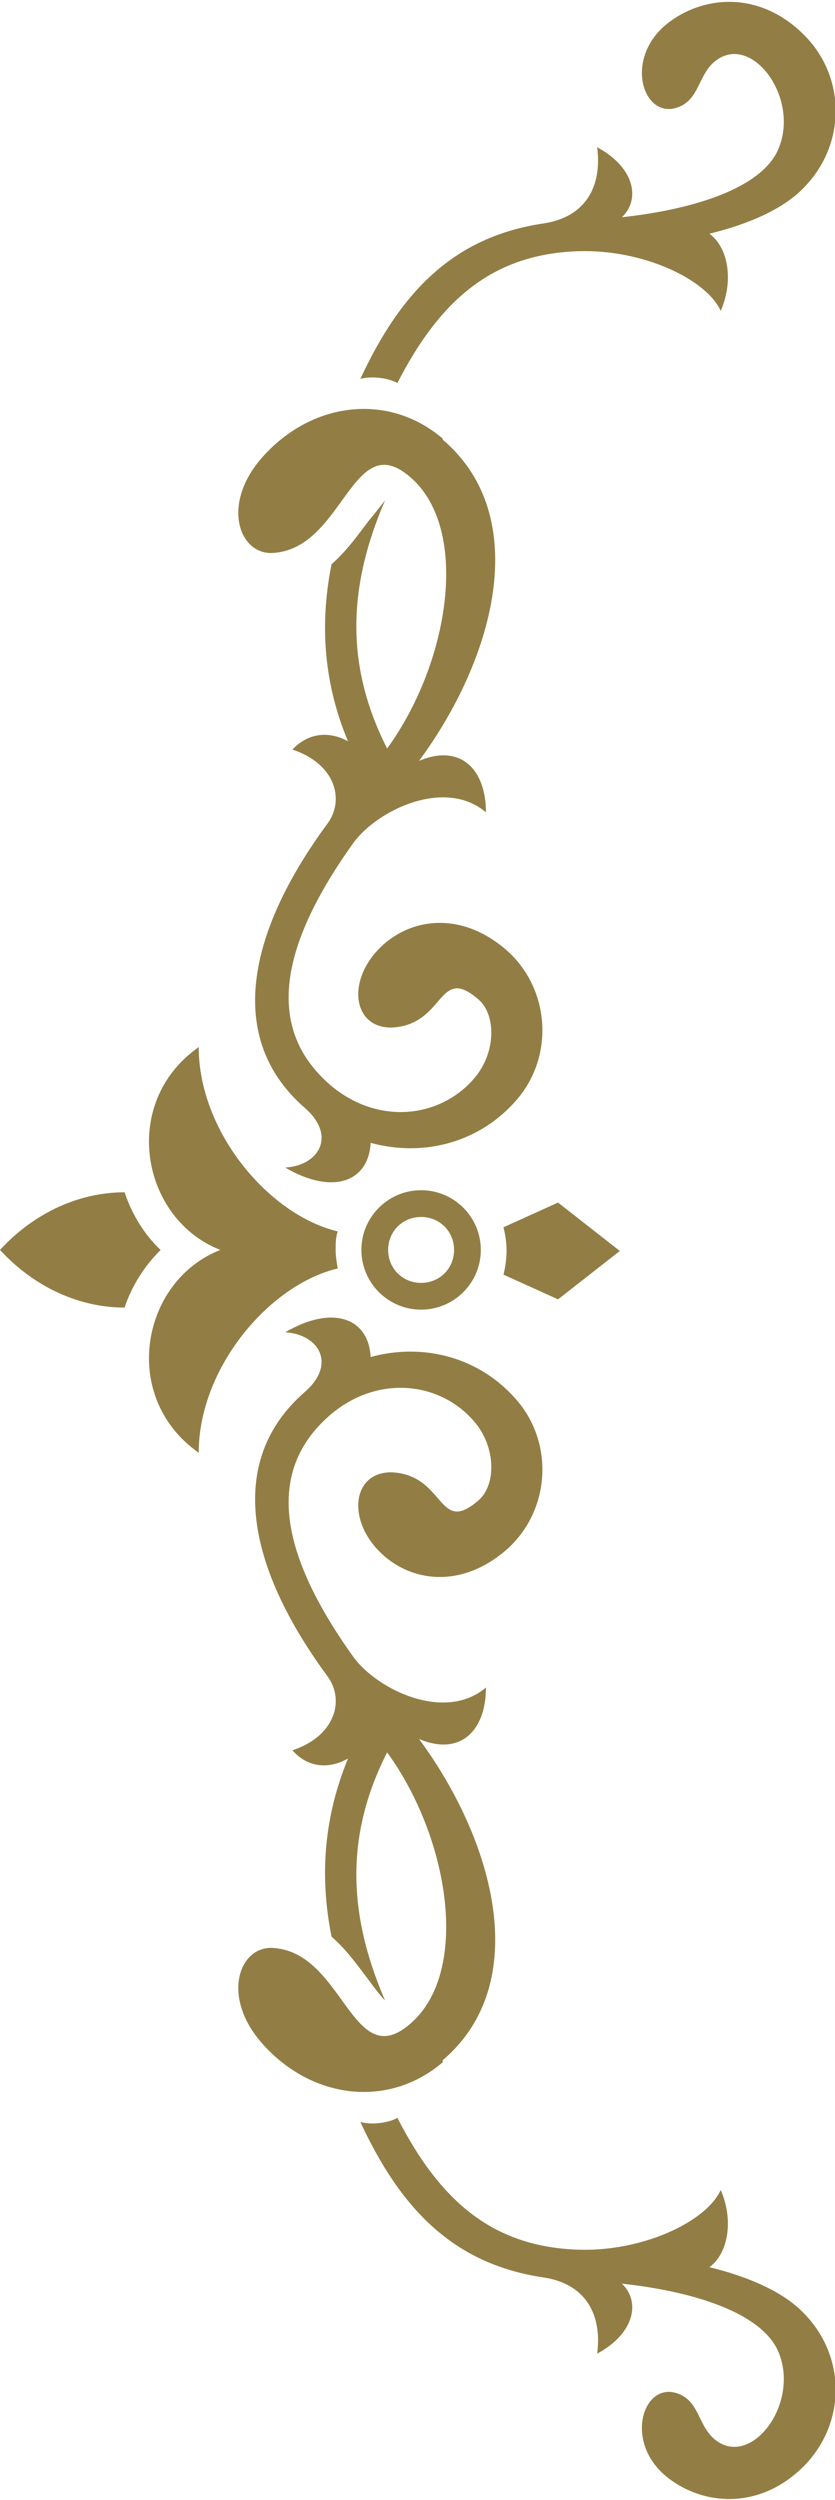 <?xml version="1.0" encoding="UTF-8"?>
<svg id="_圖層_2" data-name="圖層 2" xmlns="http://www.w3.org/2000/svg" viewBox="0 0 8.11 24.28">
  <defs>
    <style>
      .cls-1 {
        fill: #927e45;
        stroke-width: 0px;
      }
    </style>
  </defs>
  <g id="_1" data-name=" 1">
    <g>
      <path class="cls-1" d="M4.3,20.03c-.54.46-1.29.35-1.76-.19-.4-.46-.21-.95.12-.92.68.05.76,1.22,1.32.74.59-.5.39-1.8-.22-2.64-.39.77-.4,1.53-.02,2.41-.04-.04-.11-.13-.16-.2-.1-.13-.21-.29-.36-.42-.12-.6-.07-1.17.16-1.73-.16.09-.37.11-.54-.08.42-.14.51-.49.34-.72-.78-1.06-.99-2.09-.22-2.76.31-.27.14-.56-.19-.58.46-.27.81-.14.83.24.51-.14,1.06,0,1.42.42.37.43.32,1.09-.11,1.46-.47.4-.99.29-1.27-.04-.27-.32-.19-.73.17-.72.52.03.44.62.84.27.17-.15.17-.52-.05-.77-.33-.38-.93-.45-1.39-.06-.65.56-.48,1.37.22,2.35.23.32.89.64,1.29.3,0,.42-.25.67-.65.5.73.99,1.11,2.37.23,3.12Z"/>
      <path class="cls-1" d="M3.77,12.14c0-.18.14-.32.32-.32s.32.14.32.32c0,.18-.14.32-.32.32-.18,0-.32-.14-.32-.32M3.51,12.14c0,.32.26.58.58.58s.58-.26.58-.58h0c0-.32-.26-.58-.58-.58s-.58.26-.58.58h0Z"/>
      <path class="cls-1" d="M3.28,12.32c-.01-.06-.02-.12-.02-.18s0-.12.02-.18c-.67-.16-1.35-.97-1.35-1.79-.77.54-.56,1.67.21,1.97-.77.3-.98,1.43-.21,1.97,0-.82.68-1.63,1.35-1.79Z"/>
      <path class="cls-1" d="M4.92,12.14c0,.08-.01.16-.03.24l.53.24.6-.47-.6-.47-.53.24c.02.08.03.15.03.24Z"/>
      <path class="cls-1" d="M1.56,12.14c-.16-.15-.28-.35-.35-.56-.43,0-.87.19-1.21.56.34.37.78.56,1.21.56.07-.21.19-.4.35-.56Z"/>
      <path class="cls-1" d="M5.61,21.85c-.8-.03-1.32-.44-1.75-1.28-.09.05-.25.07-.36.04.39.84.9,1.38,1.78,1.51.4.06.57.35.52.74.37-.2.42-.51.24-.68.73.08,1.34.29,1.51.64.23.49-.22,1.12-.57.9-.21-.13-.17-.41-.42-.48-.33-.09-.51.52-.04.85.35.25.88.28,1.3-.15.4-.42.4-1.07-.03-1.49-.18-.18-.49-.33-.9-.43.18-.13.24-.45.11-.75-.14.31-.76.6-1.38.58Z"/>
      <path class="cls-1" d="M4.3,4.26c-.54-.46-1.29-.35-1.76.19-.4.46-.21.95.12.92.68-.05.76-1.22,1.32-.74.59.5.39,1.8-.22,2.64-.39-.77-.4-1.53-.02-2.41-.04.05-.11.14-.16.2-.1.13-.21.29-.36.42-.12.6-.07,1.17.16,1.72-.16-.09-.37-.1-.54.08.42.14.51.49.34.72-.78,1.06-.99,2.09-.22,2.76.31.27.14.56-.19.58.46.27.81.14.83-.24.51.14,1.06,0,1.42-.42.37-.43.32-1.09-.11-1.46-.47-.4-.99-.29-1.27.04-.27.32-.19.73.17.72.52-.03.44-.62.84-.27.17.15.17.52-.05.77-.33.38-.93.45-1.39.06-.65-.56-.48-1.37.22-2.35.23-.32.89-.64,1.29-.3,0-.42-.25-.67-.65-.5.73-.99,1.11-2.37.23-3.12Z"/>
      <path class="cls-1" d="M5.61,2.44c-.8.03-1.32.44-1.75,1.28-.09-.05-.25-.07-.36-.04.39-.84.9-1.38,1.78-1.51.4-.06.57-.35.52-.74.37.2.42.51.24.68.73-.08,1.34-.29,1.51-.64.23-.49-.22-1.12-.57-.9-.21.13-.17.41-.42.48-.33.09-.51-.52-.04-.85.35-.25.88-.28,1.3.15.4.41.4,1.07-.03,1.49-.18.18-.49.33-.9.43.18.13.24.45.11.75-.14-.31-.76-.6-1.38-.58Z"/>
    </g>
  </g>
</svg>